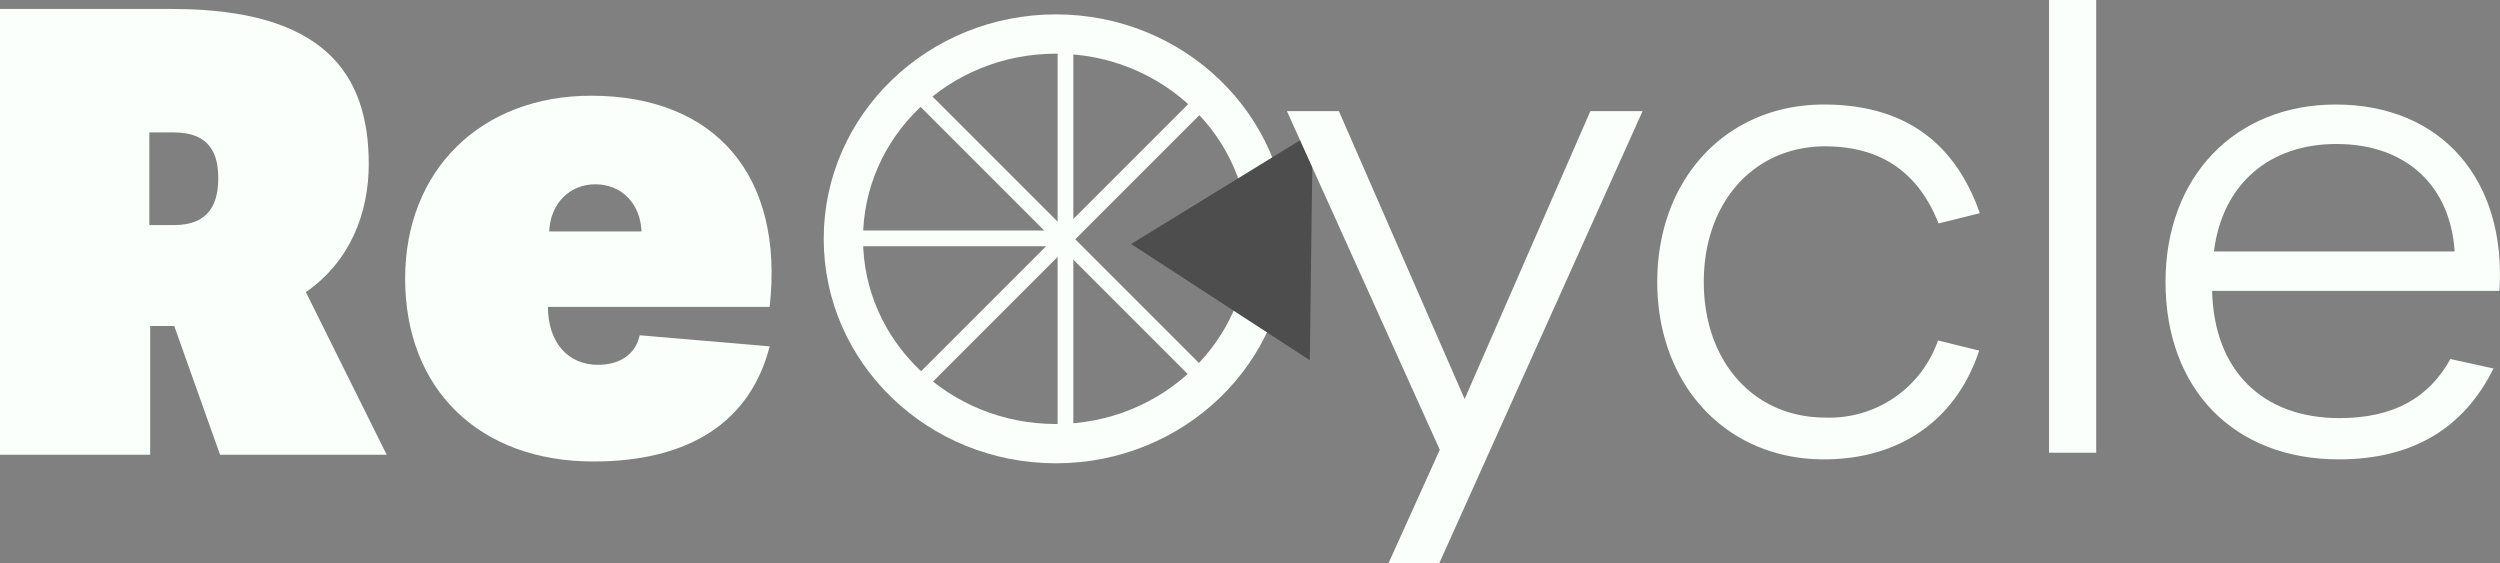 <svg xmlns="http://www.w3.org/2000/svg" viewBox="0 0 318.1 71.67"><rect x="0" y="0" width="318.1" height="71.67" fill="#808080" stroke="none"/><defs><style>.cls-1{fill:#fafffc;}.cls-2,.cls-3{fill:none;stroke:#fafffc;}.cls-2,.cls-3,.cls-4{stroke-miterlimit:10;}.cls-2{stroke-width:5px;}.cls-3{stroke-width:2px;}.cls-4{fill:#4d4d4d;stroke:#4d4d4d;}</style></defs><title>logo_final</title><g id="Layer_2" data-name="Layer 2"><g id="Layer_1-2" data-name="Layer 1"><path class="cls-1" d="M28,57.86,22.17,41.48H19.11V57.86H0V1.14H21.86c19.35,0,25.06,8.22,25.06,19.74,0,6.11-2.27,12.3-8,16.29L49.2,57.86ZM19,28.64h3.13c4.7,0,5.64-3,5.64-6,0-2.89-.94-5.79-5.64-5.79H19Z"/><path class="cls-1" d="M51.55,35.45c0-13.79,9.64-23.27,23.66-23.27,15.74,0,24.6,10.11,22.72,26.87H69.72c0,4.47,2.51,7.37,6.35,7.37,2.82,0,4.78-1.33,5.33-3.76l16.53,1.41C95.5,53.63,87.74,58.72,75.52,58.72,61,58.72,51.55,49.55,51.55,35.45Zm30.08-6c-.16-3.68-2.66-6-5.87-6s-5.72,2.35-5.88,6Z"/><ellipse class="cls-2" cx="134.35" cy="30.39" rx="27.04" ry="26.06"/><line class="cls-3" x1="105.52" y1="30.33" x2="136.07" y2="30.33"/><line class="cls-3" x1="116.54" y1="11.59" x2="152.66" y2="47.71"/><line class="cls-3" x1="114.71" y1="51.14" x2="152.91" y2="12.94"/><line class="cls-3" x1="135.57" y1="5.81" x2="135.57" y2="54.59"/><polygon class="cls-4" points="144.86 31.06 166.52 17.76 166.17 44.92 144.86 31.06"/><path class="cls-1" d="M183.2,57.23,163.75,14.14h6.61l16,36.63,16-36.63H209L183.13,71.67h-6.46Z"/><path class="cls-1" d="M210.87,35.87c0-13.14,8.81-22.57,21.2-22.57,10.11,0,16.65,4.71,19.84,13.83l-5.25,1.3c-2.58-6.54-7.37-9.81-14.44-9.81-9,0-15.43,7.07-15.43,17.25s6.39,17.26,15.43,17.26a14.61,14.61,0,0,0,14.37-9.81l5.24,1.29c-2.89,8.74-10,13.84-19.76,13.84C219.68,58.45,210.87,49,210.87,35.87Z"/><path class="cls-1" d="M260.72,0h6V57.61h-6Z"/><path class="cls-1" d="M275.54,35.87c0-13.37,8.82-22.57,21.66-22.57,13.45,0,21.74,9.58,20.83,23.71H281.47c.23,10.11,6.38,16.19,16.19,16.19,6.91,0,11.4-2.58,14.13-7.52l5.48,1.21c-3.73,7.53-10.19,11.56-19.69,11.56C284.21,58.45,275.54,49.48,275.54,35.87ZM312.33,32c-.54-8.36-6.16-13.68-15.05-13.68-8.51,0-14.52,5.09-15.58,13.68Z"/></g></g></svg>